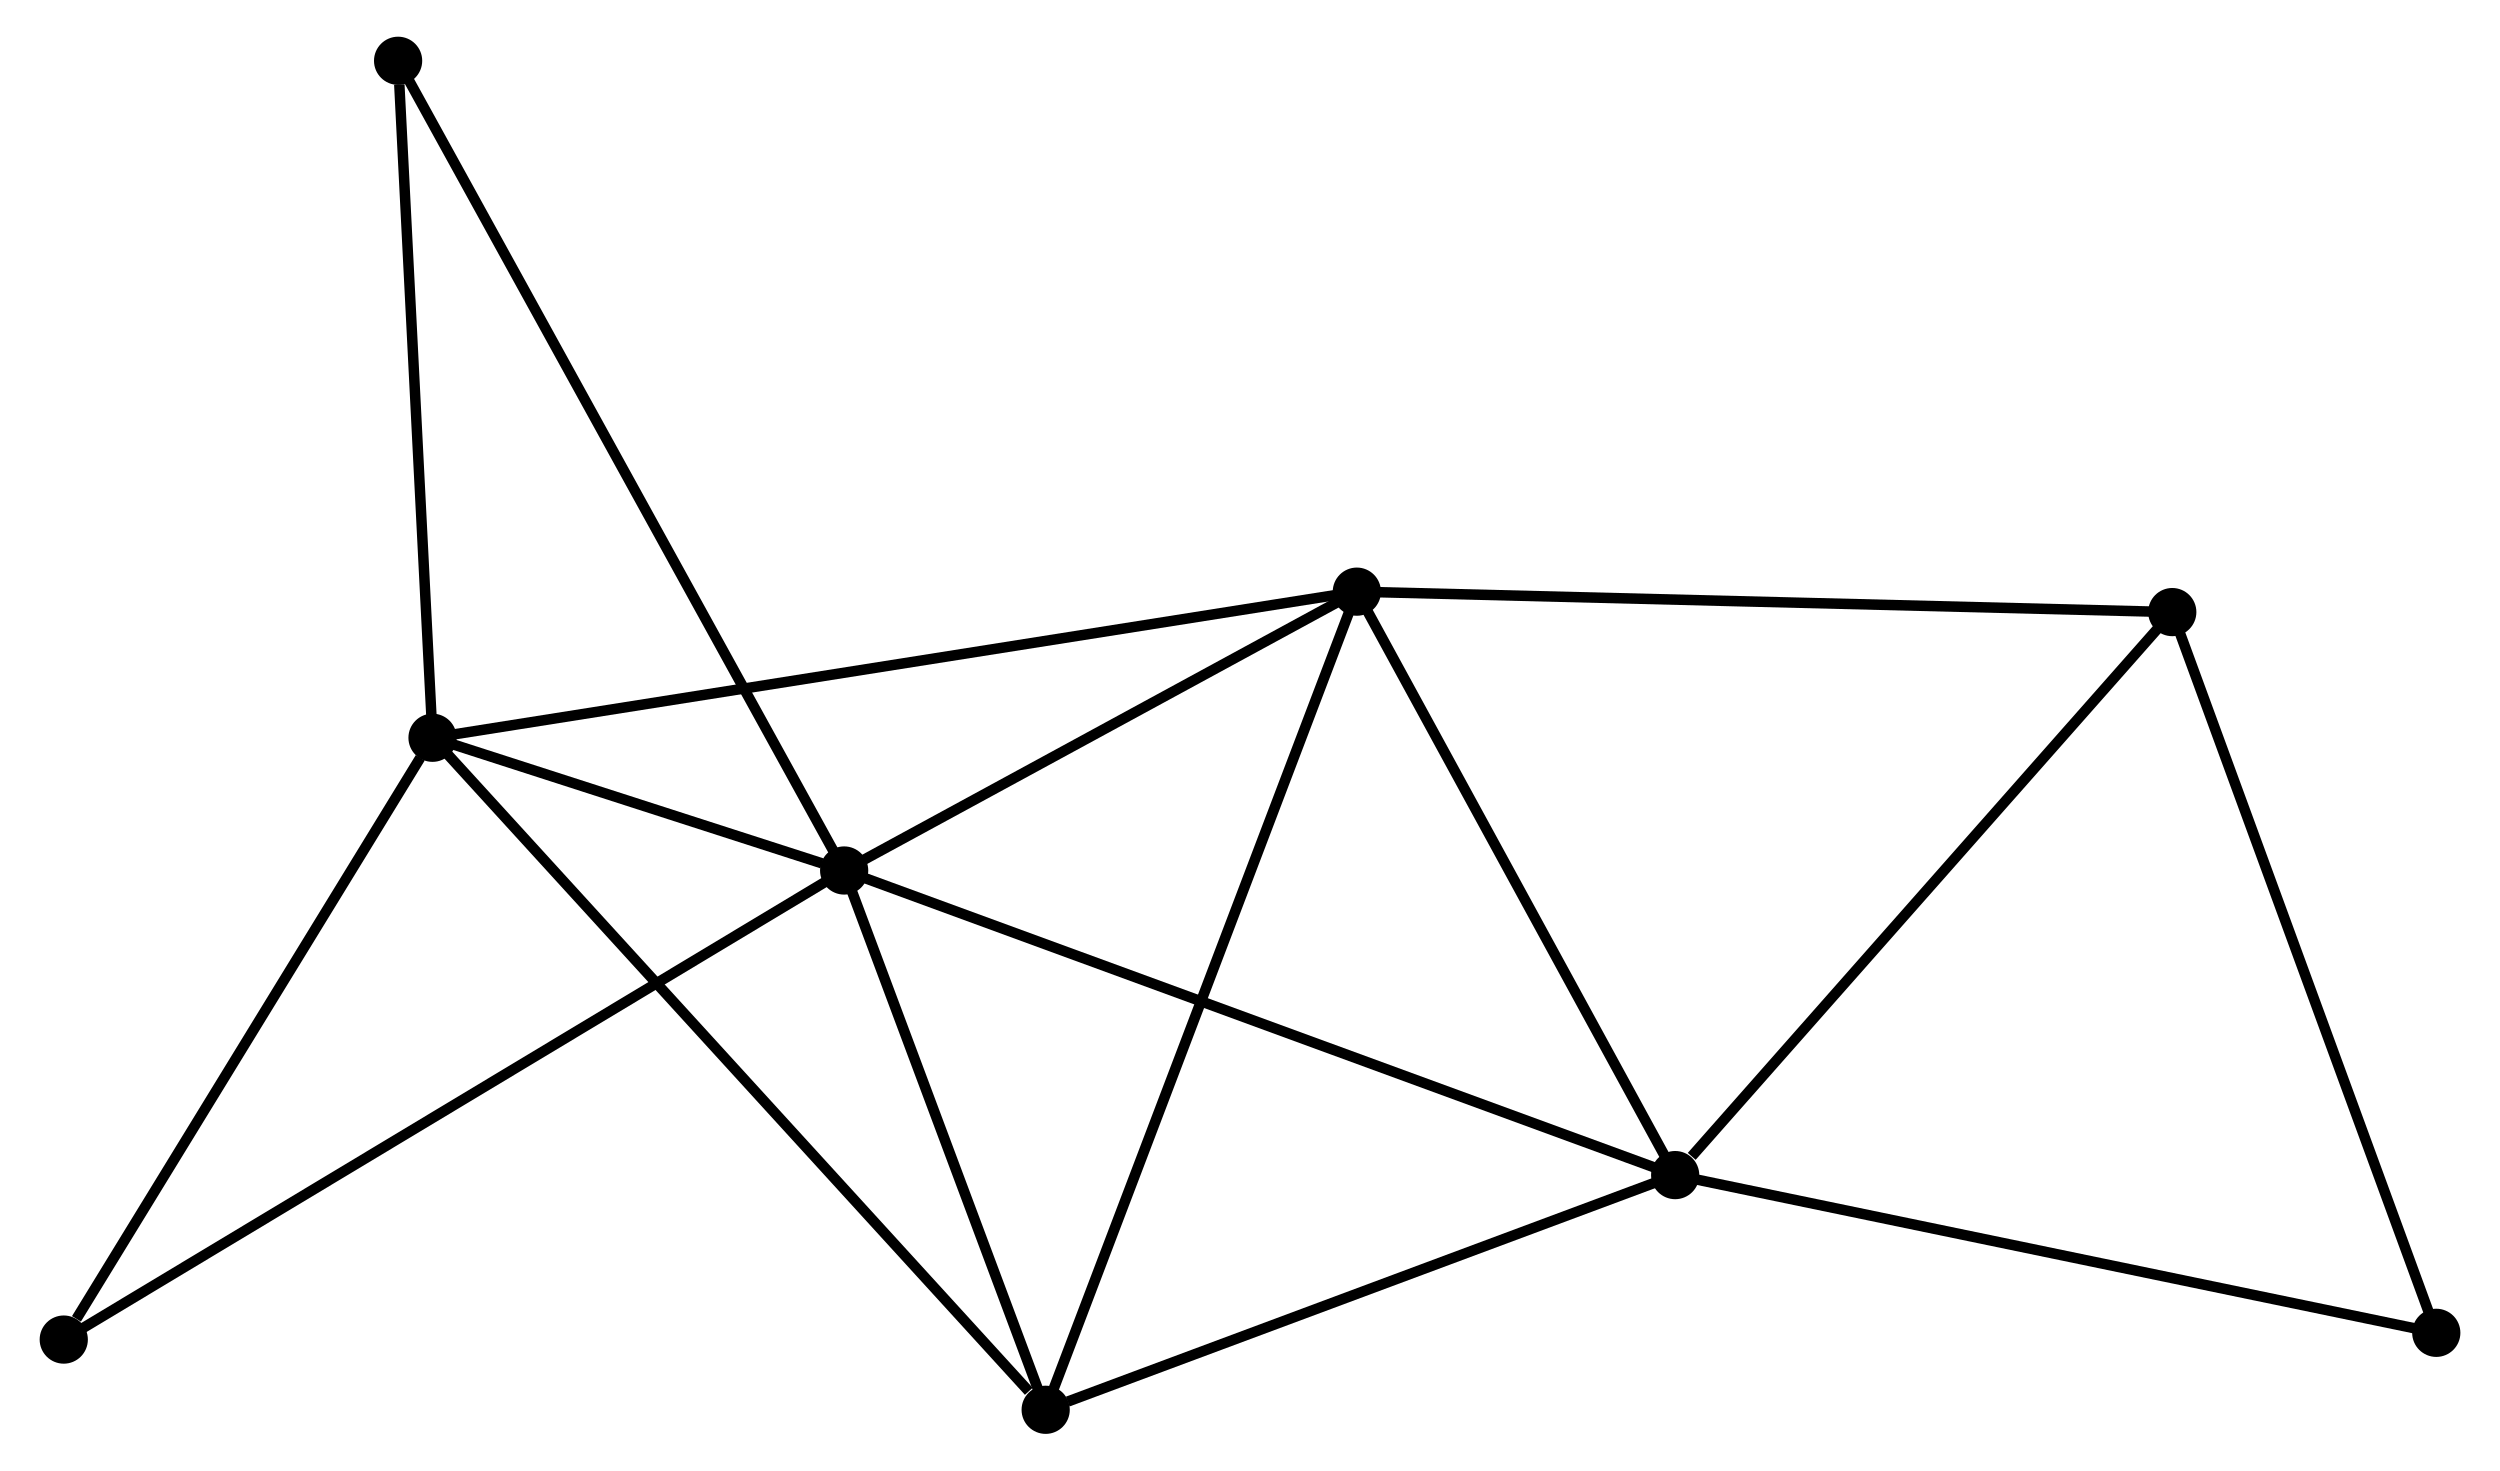 <?xml version="1.0" encoding="UTF-8" standalone="no"?>
<!DOCTYPE svg PUBLIC "-//W3C//DTD SVG 1.1//EN"
 "http://www.w3.org/Graphics/SVG/1.1/DTD/svg11.dtd">
<!-- Generated by graphviz version 2.36.0 (20140111.2315)
 -->
<!-- Title: %3 Pages: 1 -->
<svg width="238pt" height="140pt"
 viewBox="0.00 0.00 237.96 140.31" xmlns="http://www.w3.org/2000/svg" xmlns:xlink="http://www.w3.org/1999/xlink">
<g id="graph0" class="graph" transform="scale(1 1) rotate(0) translate(4 136.309)">
<title>%3</title>
<!-- 0 -->
<g id="node1" class="node"><title>0</title>
<ellipse fill="black" stroke="black" cx="76.258" cy="-53.254" rx="1.8" ry="1.8"/>
</g>
<!-- 1 -->
<g id="node2" class="node"><title>1</title>
<ellipse fill="black" stroke="black" cx="155.546" cy="-24.192" rx="1.8" ry="1.8"/>
</g>
<!-- 0&#45;&#45;1 -->
<g id="edge1" class="edge"><title>0&#45;&#45;1</title>
<path fill="none" stroke="black" d="M78.218,-52.535C89.187,-48.514 142.865,-28.84 153.655,-24.885"/>
</g>
<!-- 2 -->
<g id="node3" class="node"><title>2</title>
<ellipse fill="black" stroke="black" cx="36.984" cy="-65.918" rx="1.8" ry="1.8"/>
</g>
<!-- 0&#45;&#45;2 -->
<g id="edge2" class="edge"><title>0&#45;&#45;2</title>
<path fill="none" stroke="black" d="M74.146,-53.934C67.263,-56.154 45.539,-63.159 38.919,-65.294"/>
</g>
<!-- 3 -->
<g id="node4" class="node"><title>3</title>
<ellipse fill="black" stroke="black" cx="125.174" cy="-79.858" rx="1.8" ry="1.8"/>
</g>
<!-- 0&#45;&#45;3 -->
<g id="edge3" class="edge"><title>0&#45;&#45;3</title>
<path fill="none" stroke="black" d="M77.885,-54.139C85.312,-58.178 115.948,-74.84 123.49,-78.942"/>
</g>
<!-- 4 -->
<g id="node5" class="node"><title>4</title>
<ellipse fill="black" stroke="black" cx="95.485" cy="-1.8" rx="1.8" ry="1.8"/>
</g>
<!-- 0&#45;&#45;4 -->
<g id="edge4" class="edge"><title>0&#45;&#45;4</title>
<path fill="none" stroke="black" d="M76.897,-51.542C79.817,-43.73 91.858,-11.505 94.823,-3.571"/>
</g>
<!-- 6 -->
<g id="node6" class="node"><title>6</title>
<ellipse fill="black" stroke="black" cx="33.7" cy="-130.509" rx="1.8" ry="1.8"/>
</g>
<!-- 0&#45;&#45;6 -->
<g id="edge5" class="edge"><title>0&#45;&#45;6</title>
<path fill="none" stroke="black" d="M75.369,-54.867C69.83,-64.921 40.109,-118.876 34.584,-128.904"/>
</g>
<!-- 7 -->
<g id="node7" class="node"><title>7</title>
<ellipse fill="black" stroke="black" cx="1.8" cy="-8.499" rx="1.8" ry="1.8"/>
</g>
<!-- 0&#45;&#45;7 -->
<g id="edge6" class="edge"><title>0&#45;&#45;7</title>
<path fill="none" stroke="black" d="M74.703,-52.319C65.013,-46.494 13.012,-15.238 3.347,-9.428"/>
</g>
<!-- 1&#45;&#45;3 -->
<g id="edge7" class="edge"><title>1&#45;&#45;3</title>
<path fill="none" stroke="black" d="M154.536,-26.044C149.925,-34.496 130.903,-69.358 126.22,-77.941"/>
</g>
<!-- 1&#45;&#45;4 -->
<g id="edge8" class="edge"><title>1&#45;&#45;4</title>
<path fill="none" stroke="black" d="M153.814,-23.546C145.197,-20.334 107.001,-6.094 97.587,-2.584"/>
</g>
<!-- 5 -->
<g id="node8" class="node"><title>5</title>
<ellipse fill="black" stroke="black" cx="202.975" cy="-77.909" rx="1.8" ry="1.8"/>
</g>
<!-- 1&#45;&#45;5 -->
<g id="edge9" class="edge"><title>1&#45;&#45;5</title>
<path fill="none" stroke="black" d="M157.124,-25.979C164.454,-34.281 195.097,-68.986 201.712,-76.479"/>
</g>
<!-- 8 -->
<g id="node9" class="node"><title>8</title>
<ellipse fill="black" stroke="black" cx="228.164" cy="-9.143" rx="1.8" ry="1.8"/>
</g>
<!-- 1&#45;&#45;8 -->
<g id="edge10" class="edge"><title>1&#45;&#45;8</title>
<path fill="none" stroke="black" d="M157.341,-23.82C167.301,-21.756 215.698,-11.726 226.165,-9.557"/>
</g>
<!-- 2&#45;&#45;3 -->
<g id="edge11" class="edge"><title>2&#45;&#45;3</title>
<path fill="none" stroke="black" d="M38.826,-66.209C50.303,-68.023 111.895,-77.758 123.342,-79.568"/>
</g>
<!-- 2&#45;&#45;4 -->
<g id="edge12" class="edge"><title>2&#45;&#45;4</title>
<path fill="none" stroke="black" d="M38.43,-64.333C46.454,-55.539 85.442,-12.807 93.874,-3.565"/>
</g>
<!-- 2&#45;&#45;6 -->
<g id="edge13" class="edge"><title>2&#45;&#45;6</title>
<path fill="none" stroke="black" d="M36.889,-67.781C36.418,-77.048 34.33,-118.124 33.816,-128.248"/>
</g>
<!-- 2&#45;&#45;7 -->
<g id="edge14" class="edge"><title>2&#45;&#45;7</title>
<path fill="none" stroke="black" d="M35.814,-64.007C30.472,-55.29 8.436,-19.329 3.011,-10.475"/>
</g>
<!-- 3&#45;&#45;4 -->
<g id="edge15" class="edge"><title>3&#45;&#45;4</title>
<path fill="none" stroke="black" d="M124.44,-77.928C120.333,-67.129 100.233,-14.285 96.193,-3.662"/>
</g>
<!-- 3&#45;&#45;5 -->
<g id="edge16" class="edge"><title>3&#45;&#45;5</title>
<path fill="none" stroke="black" d="M127.097,-79.809C137.861,-79.54 190.531,-78.22 201.119,-77.955"/>
</g>
<!-- 5&#45;&#45;8 -->
<g id="edge17" class="edge"><title>5&#45;&#45;8</title>
<path fill="none" stroke="black" d="M203.597,-76.209C207.052,-66.778 223.84,-20.948 227.471,-11.036"/>
</g>
</g>
</svg>
